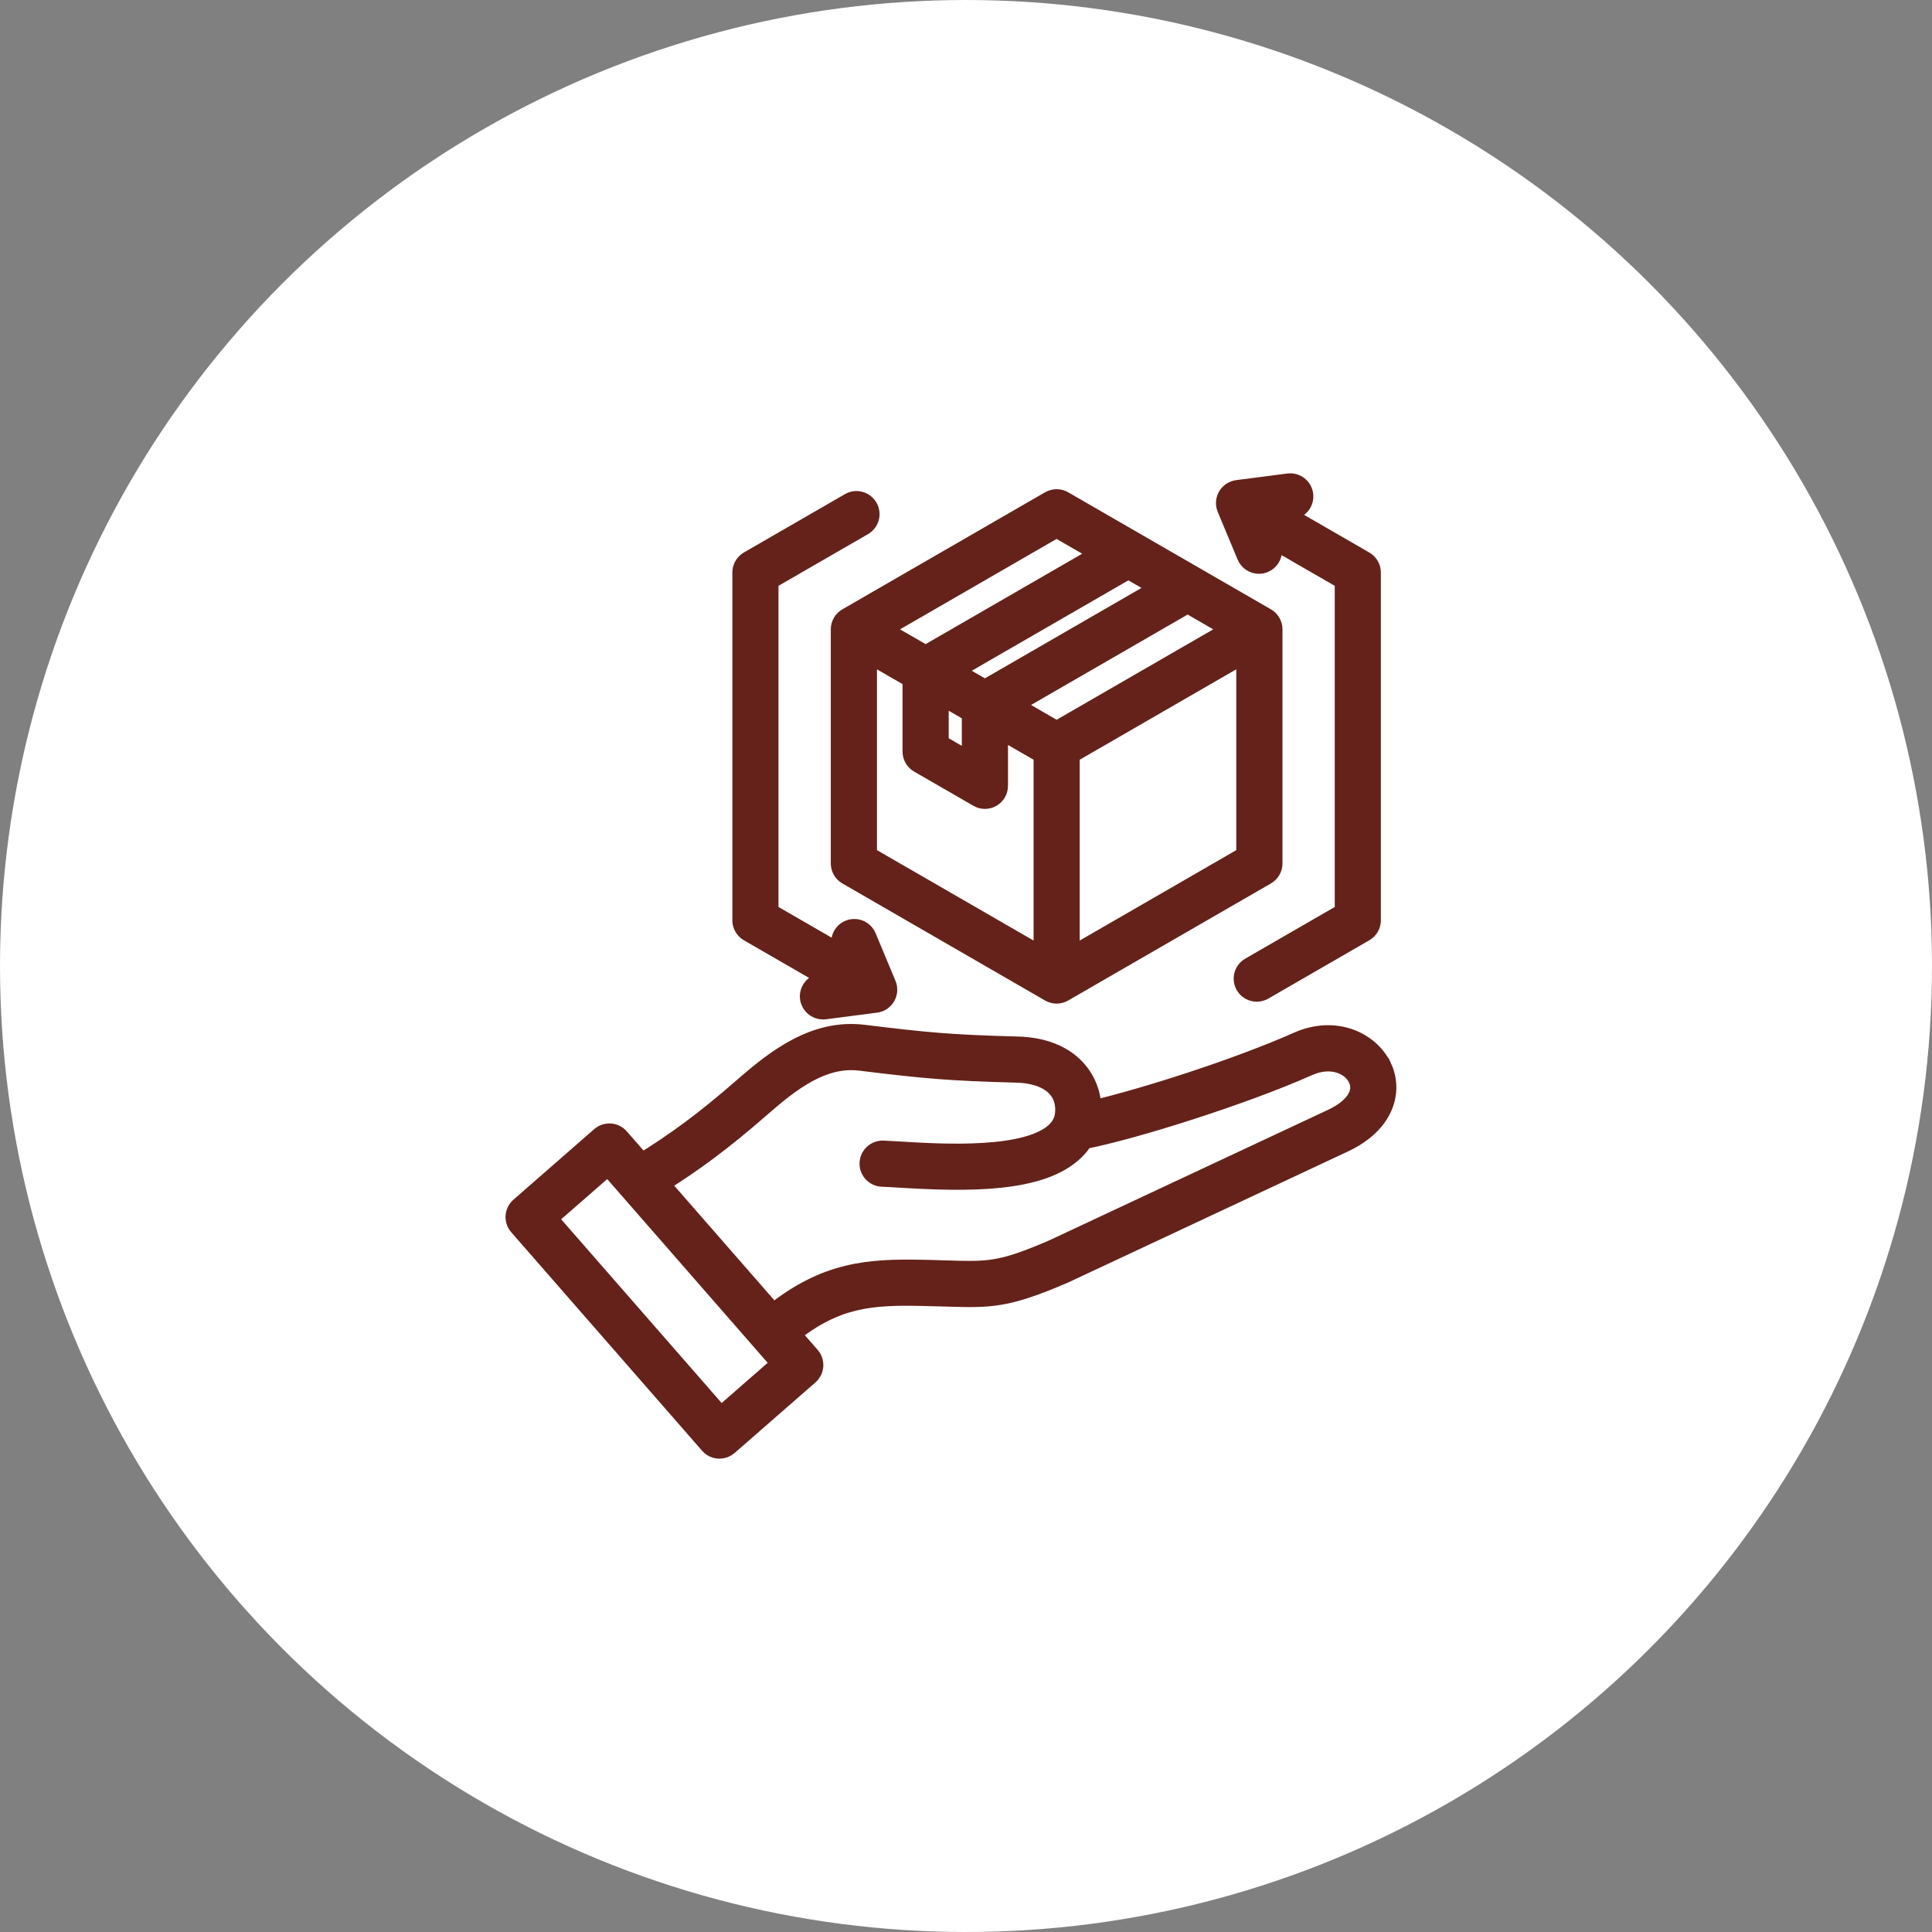 <svg width="60" height="60" viewBox="0 0 60 60" fill="none" xmlns="http://www.w3.org/2000/svg">
<rect x="0" y="0" width="60" height="60" fill="#808080" stroke="none"/>
<circle cx="30" cy="30" r="30" fill="white"/>
<mask id="path-2-outside-1_1446_599" maskUnits="userSpaceOnUse" x="15" y="14" width="29" height="32" fill="black">
<rect fill="white" x="15" y="14" width="29" height="32"/>
<path d="M42.93 33.157C42.56 32.349 41.475 31.825 40.298 32.349C38.443 33.175 35.505 34.115 33.904 34.483C33.904 34.437 33.904 34.39 33.901 34.343C33.854 33.515 33.224 32.533 31.599 32.49C29.529 32.435 28.801 32.367 26.819 32.124C25.317 31.94 24.114 32.865 23.105 33.746C21.827 34.862 20.973 35.469 19.929 36.122L19.239 35.332C19.167 35.249 19.064 35.198 18.954 35.19C18.844 35.183 18.735 35.219 18.651 35.292L16.143 37.483C15.969 37.635 15.951 37.898 16.103 38.071L22.03 44.857C22.103 44.941 22.205 44.992 22.316 44.999C22.325 45 22.335 45 22.344 45C22.444 45 22.542 44.964 22.618 44.897L25.127 42.706C25.3 42.554 25.318 42.291 25.166 42.118L24.558 41.421C25.978 40.294 27.065 40.226 28.625 40.257C28.896 40.262 29.138 40.269 29.352 40.276C30.763 40.319 31.238 40.333 33.024 39.567C33.028 39.565 33.032 39.564 33.036 39.562L41.73 35.49C43.02 34.887 43.262 33.883 42.931 33.157L42.93 33.157ZM22.383 43.995L17.004 37.837L18.886 36.194L24.264 42.352L22.383 43.995ZM41.376 34.736L32.688 38.804C31.078 39.495 30.717 39.483 29.377 39.443C29.161 39.436 28.916 39.428 28.641 39.423C26.982 39.391 25.656 39.475 24.009 40.793L20.484 36.757C21.513 36.109 22.38 35.487 23.653 34.374C24.567 33.576 25.556 32.809 26.718 32.952C28.731 33.198 29.471 33.267 31.577 33.323C32.475 33.347 33.032 33.745 33.069 34.39C33.086 34.696 33.003 34.93 32.805 35.126C31.936 35.992 29.264 35.83 27.981 35.752C27.766 35.739 27.58 35.728 27.426 35.722C27.198 35.715 27.003 35.892 26.994 36.122C26.985 36.352 27.165 36.546 27.394 36.555C27.539 36.56 27.72 36.571 27.93 36.584C30.025 36.711 32.347 36.759 33.393 35.716C33.496 35.614 33.582 35.504 33.654 35.388C35.158 35.098 38.562 34.033 40.637 33.11C41.342 32.797 41.971 33.063 42.172 33.503C42.372 33.94 42.067 34.412 41.376 34.736V34.736ZM23.044 28.581V17.779C23.044 17.63 23.123 17.493 23.252 17.418L26.39 15.606C26.59 15.491 26.844 15.56 26.959 15.759C27.075 15.958 27.006 16.213 26.807 16.328L23.877 18.02V28.34L26.274 29.724L26.146 29.417C26.058 29.205 26.158 28.961 26.371 28.872C26.584 28.784 26.827 28.884 26.916 29.097L27.533 30.577C27.583 30.697 27.574 30.834 27.509 30.946C27.444 31.059 27.331 31.134 27.202 31.151L25.611 31.357C25.593 31.359 25.575 31.36 25.557 31.36C25.351 31.36 25.172 31.207 25.144 30.997C25.115 30.768 25.276 30.56 25.504 30.53L25.913 30.477L23.252 28.941C23.123 28.867 23.044 28.729 23.044 28.58L23.044 28.581ZM26.101 19.545V26.815C26.101 26.965 26.181 27.102 26.31 27.176L32.606 30.812C32.671 30.849 32.743 30.868 32.815 30.868C32.887 30.868 32.959 30.849 33.023 30.812L39.32 27.176C39.449 27.102 39.529 26.965 39.529 26.815V19.544C39.529 19.395 39.449 19.258 39.32 19.183L33.023 15.548C32.894 15.474 32.735 15.474 32.606 15.548L26.309 19.184C26.18 19.258 26.101 19.396 26.101 19.545ZM26.935 20.267L28.329 21.072V23.341C28.329 23.49 28.409 23.628 28.538 23.702L30.379 24.765C30.443 24.802 30.515 24.821 30.587 24.821C30.659 24.821 30.731 24.803 30.796 24.765C30.924 24.691 31.004 24.553 31.004 24.404V22.616L32.399 23.421V29.729L26.935 26.575V20.266L26.935 20.267ZM32.815 22.699L31.42 21.894L36.883 18.739L38.278 19.545L32.815 22.699ZM29.163 21.553L30.17 22.134V23.682L29.163 23.101V21.553ZM30.587 21.413L29.579 20.831L35.042 17.677L36.05 18.258L30.587 21.413ZM33.231 29.729V23.421L38.694 20.266V26.575L33.231 29.729ZM32.814 16.391L34.209 17.196L28.746 20.35L27.351 19.545L32.815 16.39L32.814 16.391ZM38.095 15.783C38.045 15.663 38.054 15.527 38.119 15.414C38.184 15.302 38.297 15.226 38.426 15.209L40.017 15.003C40.245 14.974 40.454 15.135 40.484 15.363C40.513 15.592 40.352 15.8 40.124 15.83L39.716 15.883L42.376 17.419C42.505 17.494 42.584 17.631 42.584 17.78V28.581C42.584 28.73 42.505 28.867 42.376 28.941L39.238 30.753C39.172 30.791 39.101 30.809 39.03 30.809C38.886 30.809 38.746 30.734 38.669 30.601C38.554 30.401 38.622 30.147 38.822 30.032L41.752 28.34V18.02L39.354 16.636L39.482 16.942C39.571 17.155 39.47 17.399 39.258 17.487C39.205 17.509 39.151 17.52 39.097 17.52C38.934 17.52 38.779 17.423 38.713 17.263L38.095 15.783Z"/>
</mask>
<path d="M42.93 33.157C42.56 32.349 41.475 31.825 40.298 32.349C38.443 33.175 35.505 34.115 33.904 34.483C33.904 34.437 33.904 34.39 33.901 34.343C33.854 33.515 33.224 32.533 31.599 32.49C29.529 32.435 28.801 32.367 26.819 32.124C25.317 31.94 24.114 32.865 23.105 33.746C21.827 34.862 20.973 35.469 19.929 36.122L19.239 35.332C19.167 35.249 19.064 35.198 18.954 35.19C18.844 35.183 18.735 35.219 18.651 35.292L16.143 37.483C15.969 37.635 15.951 37.898 16.103 38.071L22.03 44.857C22.103 44.941 22.205 44.992 22.316 44.999C22.325 45 22.335 45 22.344 45C22.444 45 22.542 44.964 22.618 44.897L25.127 42.706C25.3 42.554 25.318 42.291 25.166 42.118L24.558 41.421C25.978 40.294 27.065 40.226 28.625 40.257C28.896 40.262 29.138 40.269 29.352 40.276C30.763 40.319 31.238 40.333 33.024 39.567C33.028 39.565 33.032 39.564 33.036 39.562L41.73 35.49C43.02 34.887 43.262 33.883 42.931 33.157L42.93 33.157ZM22.383 43.995L17.004 37.837L18.886 36.194L24.264 42.352L22.383 43.995ZM41.376 34.736L32.688 38.804C31.078 39.495 30.717 39.483 29.377 39.443C29.161 39.436 28.916 39.428 28.641 39.423C26.982 39.391 25.656 39.475 24.009 40.793L20.484 36.757C21.513 36.109 22.38 35.487 23.653 34.374C24.567 33.576 25.556 32.809 26.718 32.952C28.731 33.198 29.471 33.267 31.577 33.323C32.475 33.347 33.032 33.745 33.069 34.39C33.086 34.696 33.003 34.93 32.805 35.126C31.936 35.992 29.264 35.83 27.981 35.752C27.766 35.739 27.58 35.728 27.426 35.722C27.198 35.715 27.003 35.892 26.994 36.122C26.985 36.352 27.165 36.546 27.394 36.555C27.539 36.56 27.72 36.571 27.93 36.584C30.025 36.711 32.347 36.759 33.393 35.716C33.496 35.614 33.582 35.504 33.654 35.388C35.158 35.098 38.562 34.033 40.637 33.11C41.342 32.797 41.971 33.063 42.172 33.503C42.372 33.94 42.067 34.412 41.376 34.736V34.736ZM23.044 28.581V17.779C23.044 17.63 23.123 17.493 23.252 17.418L26.39 15.606C26.59 15.491 26.844 15.56 26.959 15.759C27.075 15.958 27.006 16.213 26.807 16.328L23.877 18.02V28.34L26.274 29.724L26.146 29.417C26.058 29.205 26.158 28.961 26.371 28.872C26.584 28.784 26.827 28.884 26.916 29.097L27.533 30.577C27.583 30.697 27.574 30.834 27.509 30.946C27.444 31.059 27.331 31.134 27.202 31.151L25.611 31.357C25.593 31.359 25.575 31.36 25.557 31.36C25.351 31.36 25.172 31.207 25.144 30.997C25.115 30.768 25.276 30.56 25.504 30.53L25.913 30.477L23.252 28.941C23.123 28.867 23.044 28.729 23.044 28.58L23.044 28.581ZM26.101 19.545V26.815C26.101 26.965 26.181 27.102 26.31 27.176L32.606 30.812C32.671 30.849 32.743 30.868 32.815 30.868C32.887 30.868 32.959 30.849 33.023 30.812L39.32 27.176C39.449 27.102 39.529 26.965 39.529 26.815V19.544C39.529 19.395 39.449 19.258 39.32 19.183L33.023 15.548C32.894 15.474 32.735 15.474 32.606 15.548L26.309 19.184C26.18 19.258 26.101 19.396 26.101 19.545ZM26.935 20.267L28.329 21.072V23.341C28.329 23.49 28.409 23.628 28.538 23.702L30.379 24.765C30.443 24.802 30.515 24.821 30.587 24.821C30.659 24.821 30.731 24.803 30.796 24.765C30.924 24.691 31.004 24.553 31.004 24.404V22.616L32.399 23.421V29.729L26.935 26.575V20.266L26.935 20.267ZM32.815 22.699L31.42 21.894L36.883 18.739L38.278 19.545L32.815 22.699ZM29.163 21.553L30.17 22.134V23.682L29.163 23.101V21.553ZM30.587 21.413L29.579 20.831L35.042 17.677L36.05 18.258L30.587 21.413ZM33.231 29.729V23.421L38.694 20.266V26.575L33.231 29.729ZM32.814 16.391L34.209 17.196L28.746 20.35L27.351 19.545L32.815 16.39L32.814 16.391ZM38.095 15.783C38.045 15.663 38.054 15.527 38.119 15.414C38.184 15.302 38.297 15.226 38.426 15.209L40.017 15.003C40.245 14.974 40.454 15.135 40.484 15.363C40.513 15.592 40.352 15.8 40.124 15.83L39.716 15.883L42.376 17.419C42.505 17.494 42.584 17.631 42.584 17.78V28.581C42.584 28.73 42.505 28.867 42.376 28.941L39.238 30.753C39.172 30.791 39.101 30.809 39.03 30.809C38.886 30.809 38.746 30.734 38.669 30.601C38.554 30.401 38.622 30.147 38.822 30.032L41.752 28.34V18.02L39.354 16.636L39.482 16.942C39.571 17.155 39.47 17.399 39.258 17.487C39.205 17.509 39.151 17.52 39.097 17.52C38.934 17.52 38.779 17.423 38.713 17.263L38.095 15.783Z" fill="#65221A"/>
<path d="M42.93 33.157C42.56 32.349 41.475 31.825 40.298 32.349C38.443 33.175 35.505 34.115 33.904 34.483C33.904 34.437 33.904 34.39 33.901 34.343C33.854 33.515 33.224 32.533 31.599 32.49C29.529 32.435 28.801 32.367 26.819 32.124C25.317 31.94 24.114 32.865 23.105 33.746C21.827 34.862 20.973 35.469 19.929 36.122L19.239 35.332C19.167 35.249 19.064 35.198 18.954 35.19C18.844 35.183 18.735 35.219 18.651 35.292L16.143 37.483C15.969 37.635 15.951 37.898 16.103 38.071L22.03 44.857C22.103 44.941 22.205 44.992 22.316 44.999C22.325 45 22.335 45 22.344 45C22.444 45 22.542 44.964 22.618 44.897L25.127 42.706C25.3 42.554 25.318 42.291 25.166 42.118L24.558 41.421C25.978 40.294 27.065 40.226 28.625 40.257C28.896 40.262 29.138 40.269 29.352 40.276C30.763 40.319 31.238 40.333 33.024 39.567C33.028 39.565 33.032 39.564 33.036 39.562L41.73 35.49C43.02 34.887 43.262 33.883 42.931 33.157L42.93 33.157ZM22.383 43.995L17.004 37.837L18.886 36.194L24.264 42.352L22.383 43.995ZM41.376 34.736L32.688 38.804C31.078 39.495 30.717 39.483 29.377 39.443C29.161 39.436 28.916 39.428 28.641 39.423C26.982 39.391 25.656 39.475 24.009 40.793L20.484 36.757C21.513 36.109 22.38 35.487 23.653 34.374C24.567 33.576 25.556 32.809 26.718 32.952C28.731 33.198 29.471 33.267 31.577 33.323C32.475 33.347 33.032 33.745 33.069 34.39C33.086 34.696 33.003 34.93 32.805 35.126C31.936 35.992 29.264 35.83 27.981 35.752C27.766 35.739 27.58 35.728 27.426 35.722C27.198 35.715 27.003 35.892 26.994 36.122C26.985 36.352 27.165 36.546 27.394 36.555C27.539 36.56 27.72 36.571 27.93 36.584C30.025 36.711 32.347 36.759 33.393 35.716C33.496 35.614 33.582 35.504 33.654 35.388C35.158 35.098 38.562 34.033 40.637 33.11C41.342 32.797 41.971 33.063 42.172 33.503C42.372 33.94 42.067 34.412 41.376 34.736V34.736ZM23.044 28.581V17.779C23.044 17.63 23.123 17.493 23.252 17.418L26.39 15.606C26.59 15.491 26.844 15.56 26.959 15.759C27.075 15.958 27.006 16.213 26.807 16.328L23.877 18.02V28.34L26.274 29.724L26.146 29.417C26.058 29.205 26.158 28.961 26.371 28.872C26.584 28.784 26.827 28.884 26.916 29.097L27.533 30.577C27.583 30.697 27.574 30.834 27.509 30.946C27.444 31.059 27.331 31.134 27.202 31.151L25.611 31.357C25.593 31.359 25.575 31.36 25.557 31.36C25.351 31.36 25.172 31.207 25.144 30.997C25.115 30.768 25.276 30.56 25.504 30.53L25.913 30.477L23.252 28.941C23.123 28.867 23.044 28.729 23.044 28.58L23.044 28.581ZM26.101 19.545V26.815C26.101 26.965 26.181 27.102 26.31 27.176L32.606 30.812C32.671 30.849 32.743 30.868 32.815 30.868C32.887 30.868 32.959 30.849 33.023 30.812L39.32 27.176C39.449 27.102 39.529 26.965 39.529 26.815V19.544C39.529 19.395 39.449 19.258 39.32 19.183L33.023 15.548C32.894 15.474 32.735 15.474 32.606 15.548L26.309 19.184C26.18 19.258 26.101 19.396 26.101 19.545ZM26.935 20.267L28.329 21.072V23.341C28.329 23.49 28.409 23.628 28.538 23.702L30.379 24.765C30.443 24.802 30.515 24.821 30.587 24.821C30.659 24.821 30.731 24.803 30.796 24.765C30.924 24.691 31.004 24.553 31.004 24.404V22.616L32.399 23.421V29.729L26.935 26.575V20.266L26.935 20.267ZM32.815 22.699L31.42 21.894L36.883 18.739L38.278 19.545L32.815 22.699ZM29.163 21.553L30.17 22.134V23.682L29.163 23.101V21.553ZM30.587 21.413L29.579 20.831L35.042 17.677L36.05 18.258L30.587 21.413ZM33.231 29.729V23.421L38.694 20.266V26.575L33.231 29.729ZM32.814 16.391L34.209 17.196L28.746 20.35L27.351 19.545L32.815 16.39L32.814 16.391ZM38.095 15.783C38.045 15.663 38.054 15.527 38.119 15.414C38.184 15.302 38.297 15.226 38.426 15.209L40.017 15.003C40.245 14.974 40.454 15.135 40.484 15.363C40.513 15.592 40.352 15.8 40.124 15.83L39.716 15.883L42.376 17.419C42.505 17.494 42.584 17.631 42.584 17.78V28.581C42.584 28.73 42.505 28.867 42.376 28.941L39.238 30.753C39.172 30.791 39.101 30.809 39.03 30.809C38.886 30.809 38.746 30.734 38.669 30.601C38.554 30.401 38.622 30.147 38.822 30.032L41.752 28.34V18.02L39.354 16.636L39.482 16.942C39.571 17.155 39.47 17.399 39.258 17.487C39.205 17.509 39.151 17.52 39.097 17.52C38.934 17.52 38.779 17.423 38.713 17.263L38.095 15.783Z" stroke="#65221A" stroke-width="0.6" mask="url(#path-2-outside-1_1446_599)"/>
</svg>
